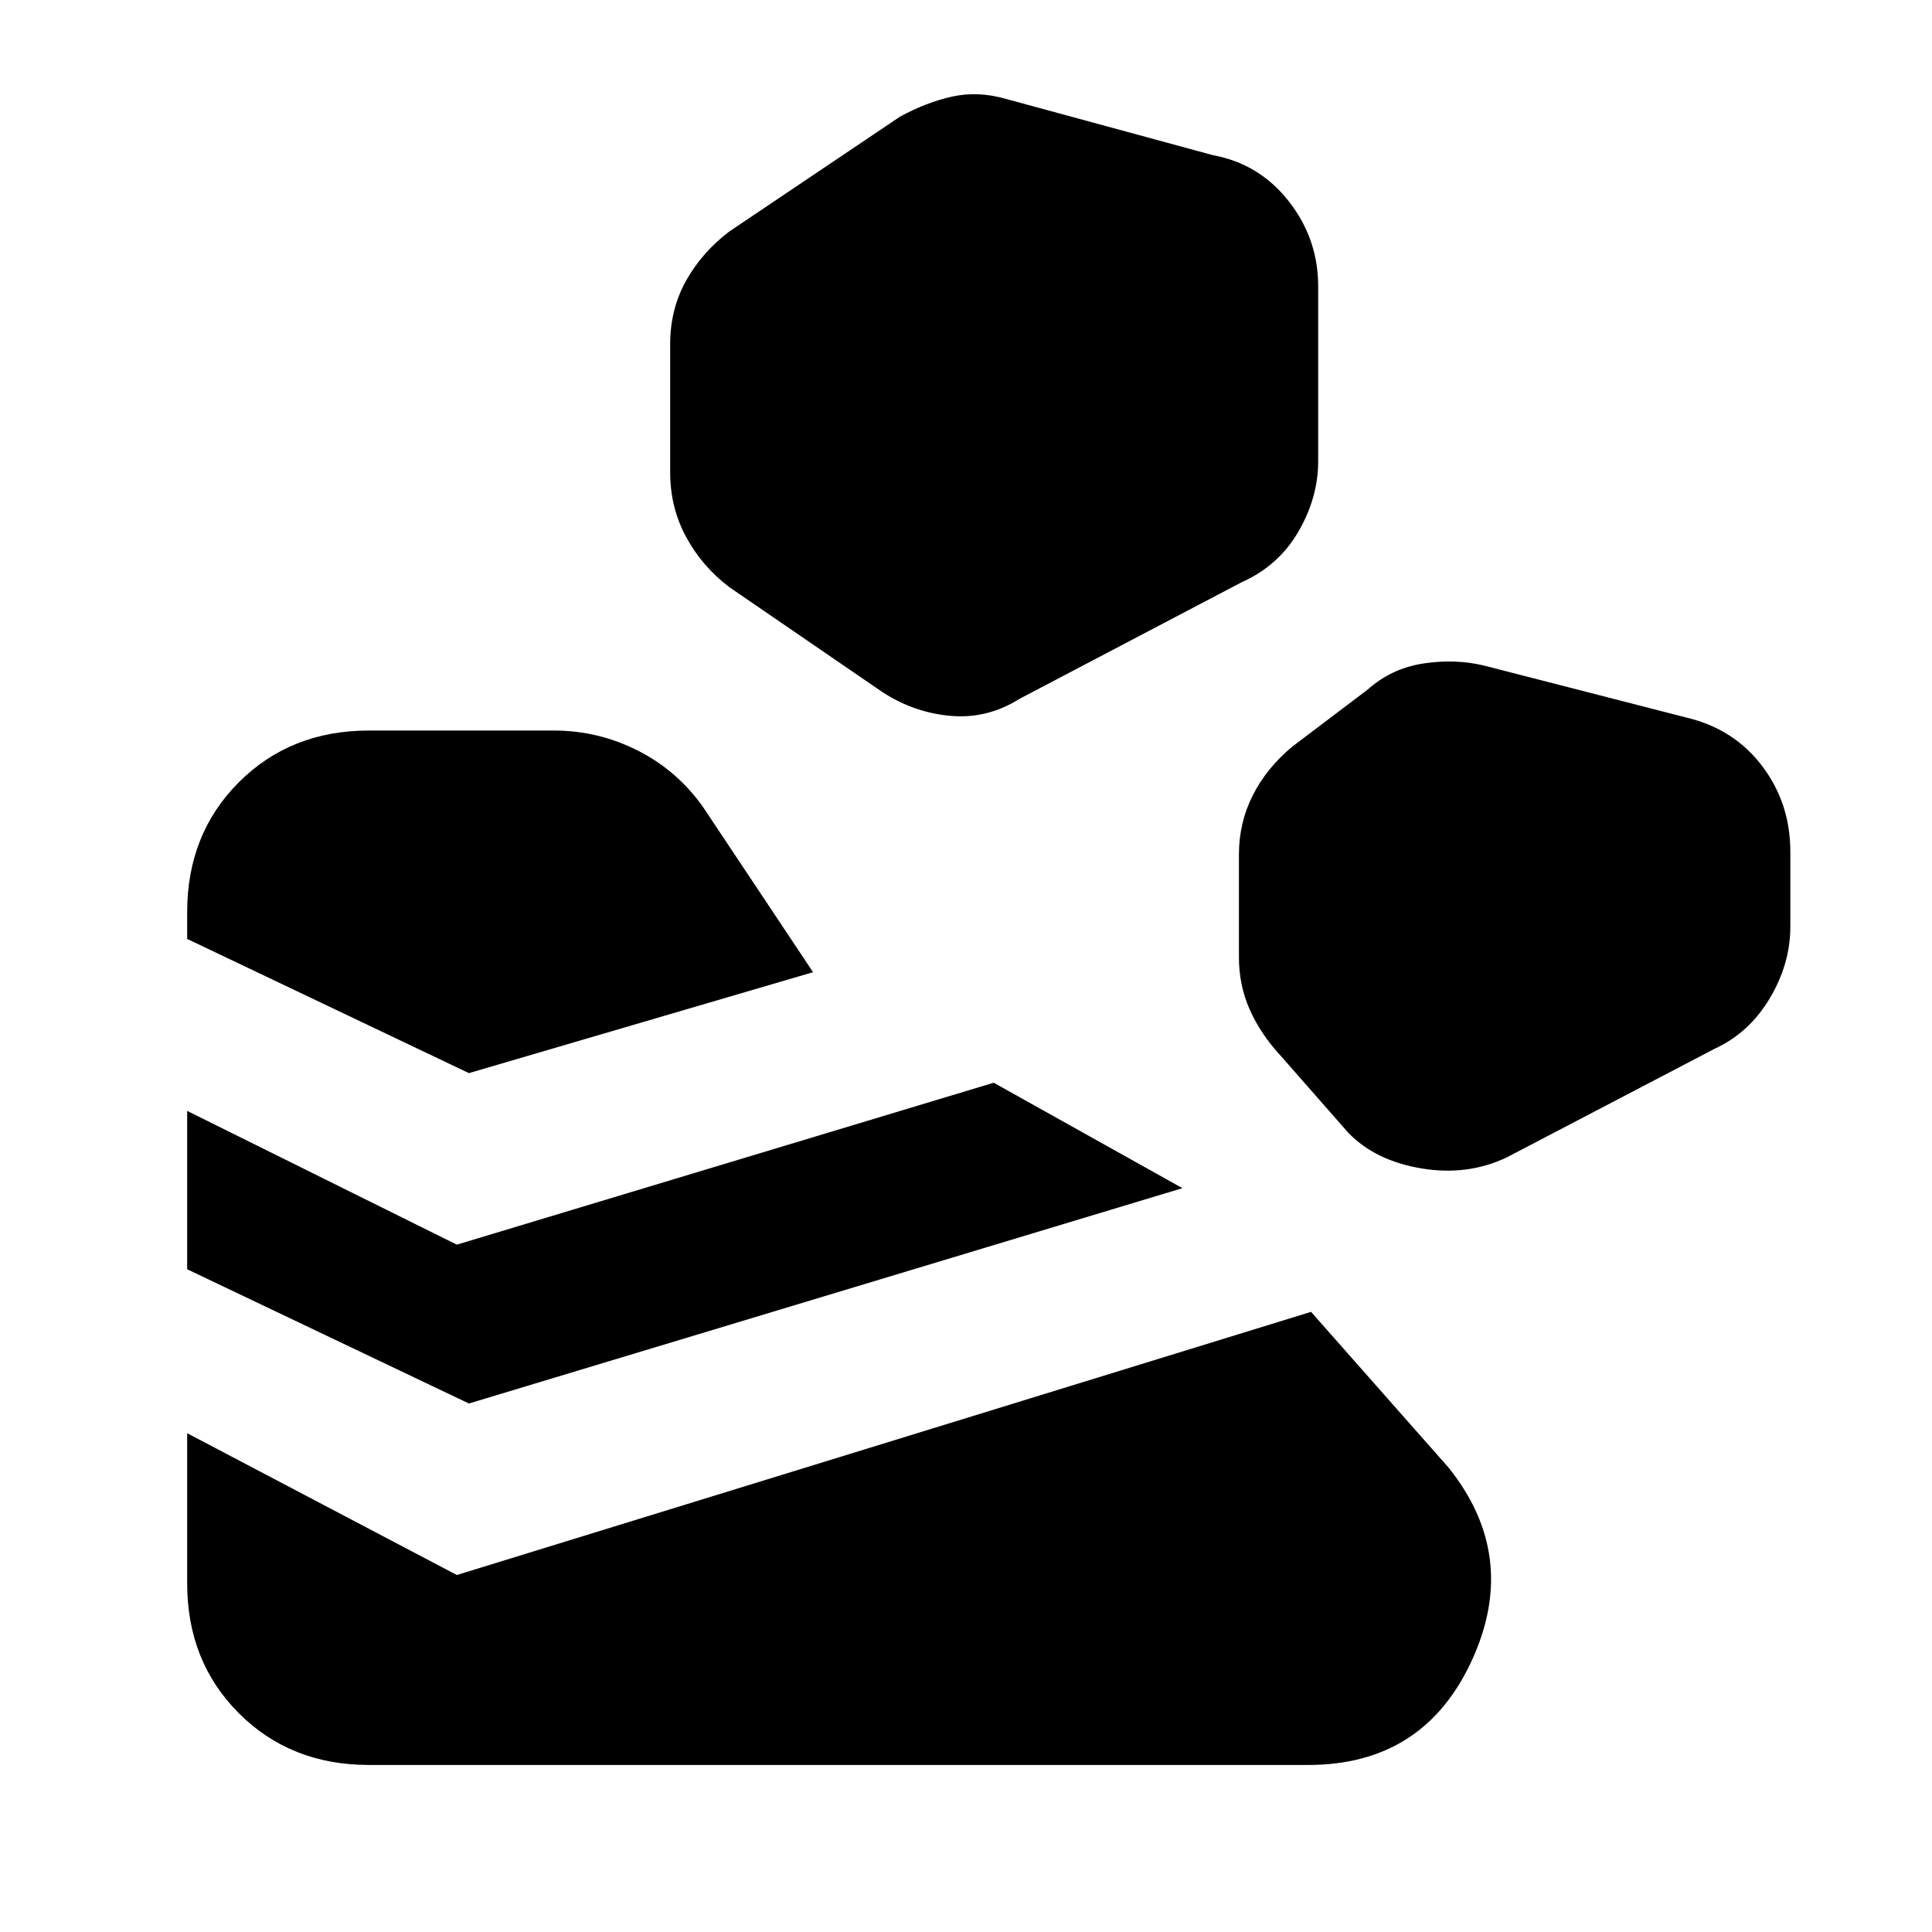 <svg xmlns="http://www.w3.org/2000/svg" height="20" viewBox="0 -960 960 960" width="20"><path d="M93-173.31v-74.54l134 70.46 424.46-130.76 68.38 77.46q35.31 44.15 11.43 95.92Q707.38-83 650-83H183.31q-38.92 0-64.62-25.69Q93-134.39 93-173.31Zm140-89.3-140-66.7V-408l134 66.46L493.77-422l93.77 52.39-354.54 107Zm515.61-122.24 103.46-54.07q17.08-7.85 27.31-25 10.23-17.16 10.23-35.62v-37.23q0-24.07-13.96-42.54-13.96-18.46-37.42-24.07l-100.31-25.77q-14.46-3.62-30.5-1.19-16.04 2.42-27.88 13.03l-37.23 28.16q-12.85 10.61-19.77 24.27-6.92 13.65-6.92 29.5v51.15q0 13.85 5.42 26t15.27 22.77L670-397.08q13.46 13.85 36.31 17.66 22.84 3.8 42.3-5.43ZM233-426.77 93-493.46v-13.23q0-38.92 25.69-64.62Q144.39-597 183.31-597h91.92q22.08 0 41.85 10.04 19.77 10.04 32.61 28.5L404-476.92l-171 50.15Zm273.62-186 110.22-57.85q18.47-8.23 28.31-25.19 9.85-16.96 9.85-35.04v-86.84q0-23.69-14.66-42.35-14.65-18.65-37.73-22.88l-102.69-27.92q-13.84-4-26.69-1.2-12.84 2.81-26.08 10.04l-84.84 57.08q-13.46 10.23-21.39 24.38-7.92 14.16-7.92 31.62v63.61q0 17.46 7.92 32.12 7.93 14.65 21.39 24.88L438.62-616q15.84 10.23 34 11.73 18.15 1.5 34-8.5Z"/></svg>